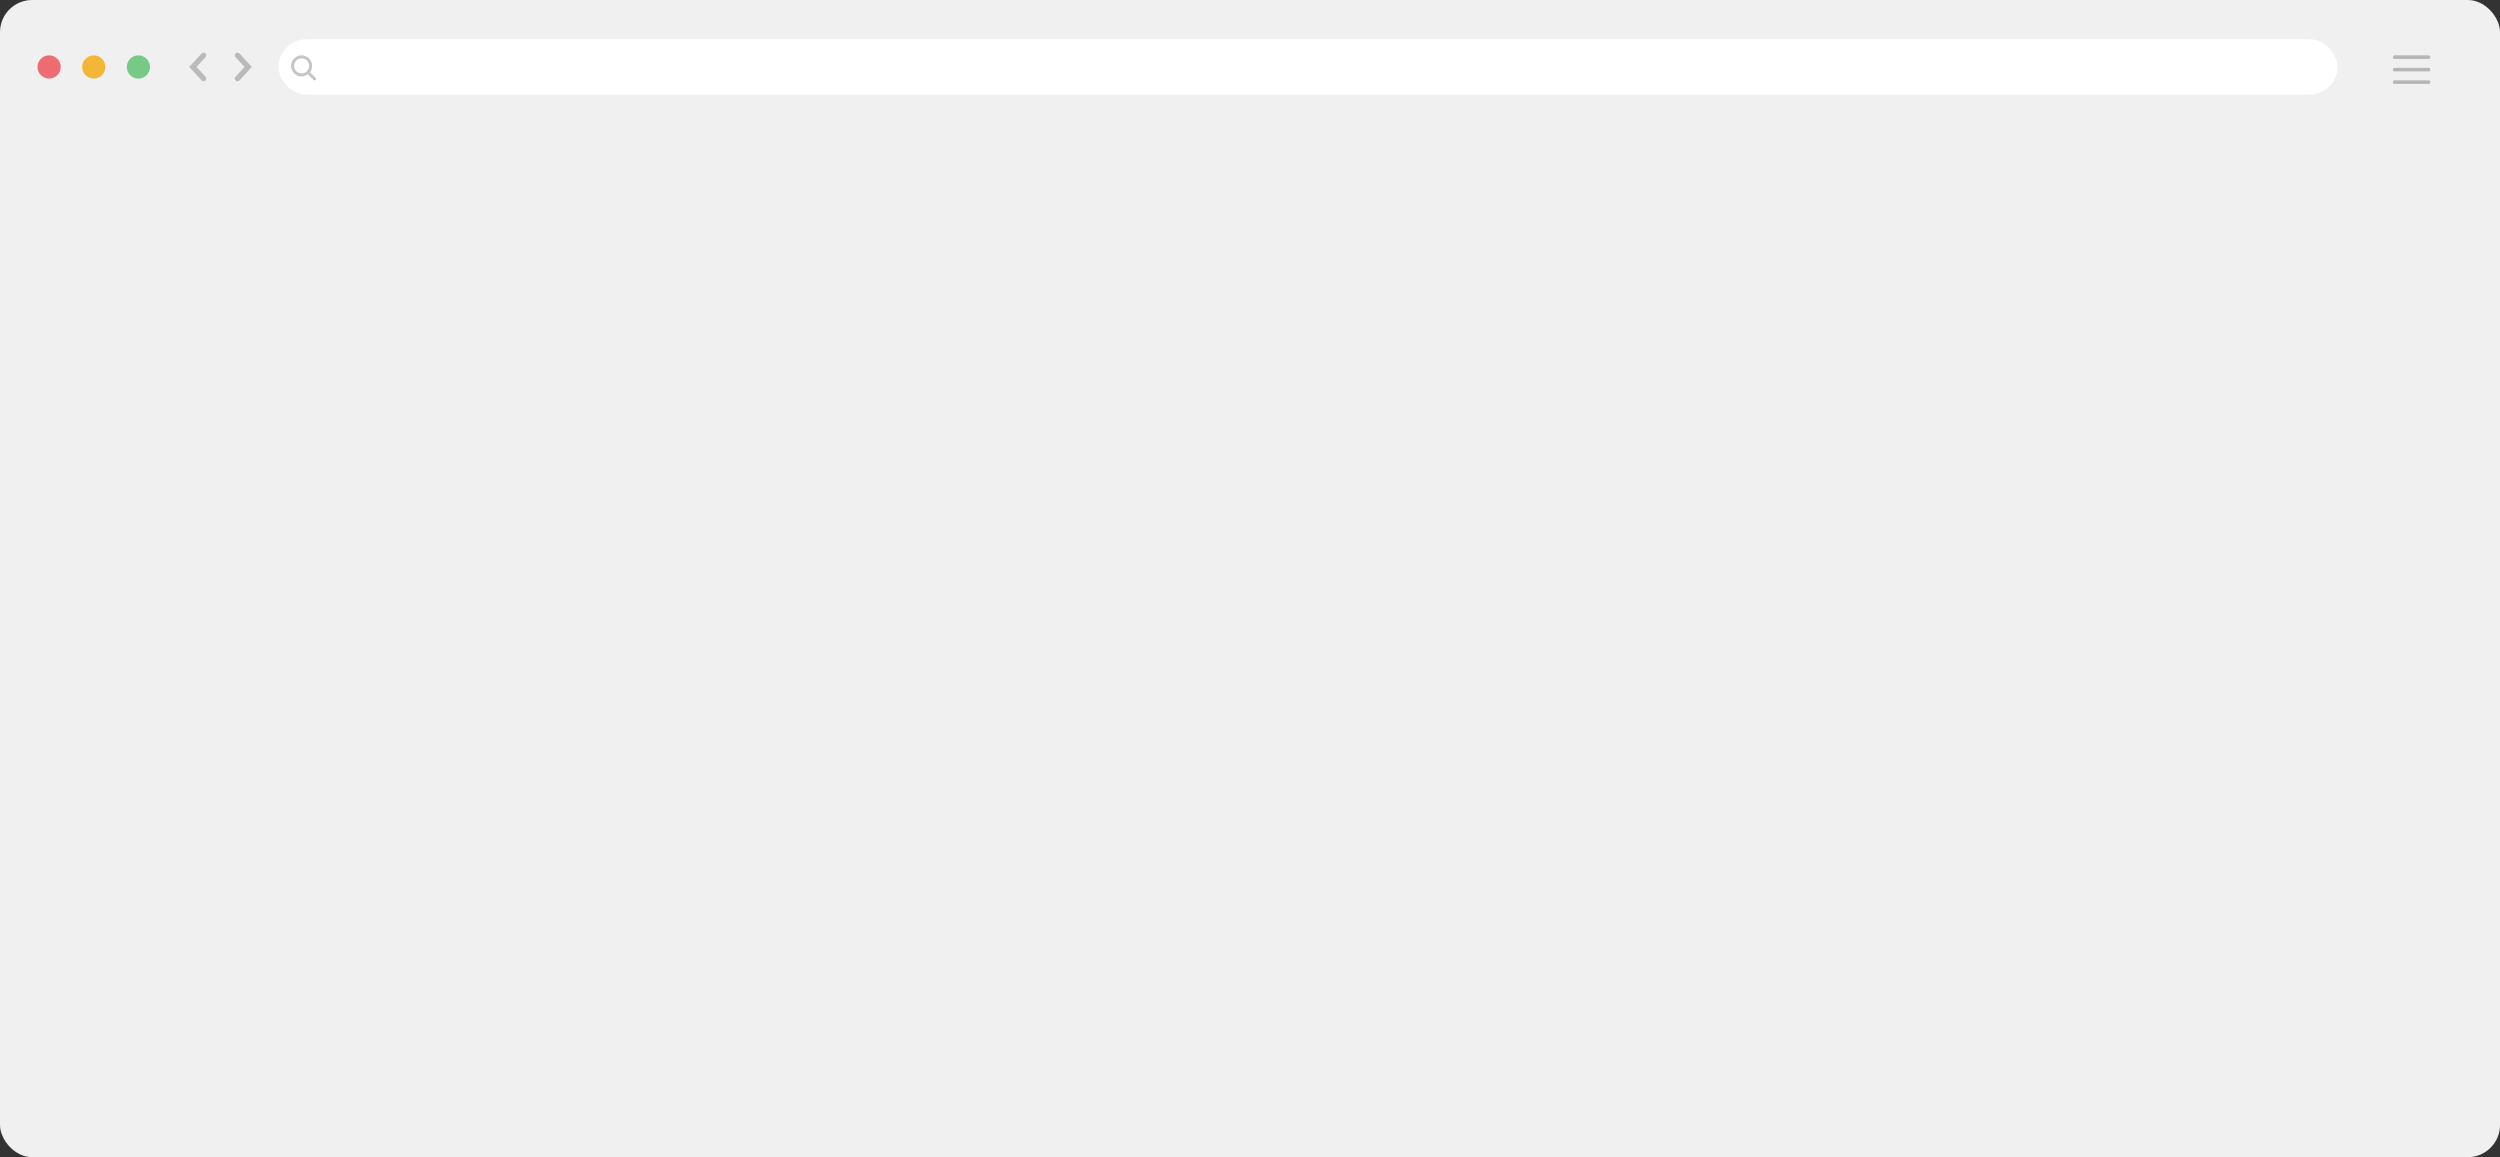 <svg width="1400" height="648" viewBox="0 0 1400 648" fill="none" xmlns="http://www.w3.org/2000/svg">
<rect x="0" y="0" width="1400" height="648" fill="#333333" stroke="none"/>
<rect width="1400" height="648" rx="18" fill="#F0F0F0"/>
<circle cx="27.5" cy="37.5" r="6.5" fill="#ED6C72"/>
<circle cx="52.5" cy="37.5" r="6.5" fill="#F2B737"/>
<circle cx="77.5" cy="37.5" r="6.5" fill="#77C986"/>
<path d="M114 31L108 37.5L114 44" stroke="#BABABA" stroke-width="3" stroke-linecap="round"/>
<path d="M133 44L139 37.5L133 31" stroke="#BABABA" stroke-width="3" stroke-linecap="round"/>
<line x1="1341" y1="32" x2="1360" y2="32" stroke="#B6B6B6" stroke-width="2" stroke-linecap="round"/>
<line x1="1341" y1="39" x2="1360" y2="39" stroke="#B6B6B6" stroke-width="2" stroke-linecap="round"/>
<line x1="1341" y1="46" x2="1360" y2="46" stroke="#B6B6B6" stroke-width="2" stroke-linecap="round"/>
<rect x="156" y="22" width="1153" height="31" rx="15.5" fill="white"/>
<path d="M176.785 43.595L173.612 40.421C174.376 39.404 174.788 38.166 174.787 36.893C174.787 33.644 172.143 31 168.893 31C165.644 31 163 33.644 163 36.893C163 40.143 165.644 42.787 168.893 42.787C170.166 42.788 171.404 42.376 172.421 41.612L175.595 44.785C175.755 44.929 175.965 45.006 176.18 45C176.396 44.994 176.601 44.905 176.753 44.753C176.905 44.601 176.994 44.396 177 44.18C177.006 43.965 176.929 43.755 176.785 43.595ZM164.684 36.893C164.684 36.061 164.931 35.247 165.393 34.555C165.856 33.862 166.513 33.323 167.282 33.004C168.052 32.686 168.898 32.602 169.715 32.765C170.531 32.927 171.281 33.328 171.87 33.917C172.459 34.505 172.86 35.256 173.022 36.072C173.185 36.889 173.101 37.735 172.783 38.504C172.464 39.274 171.924 39.931 171.232 40.394C170.54 40.856 169.726 41.103 168.893 41.103C167.777 41.102 166.707 40.658 165.918 39.869C165.129 39.079 164.685 38.01 164.684 36.893Z" fill="#C5C5C5"/>
</svg>
